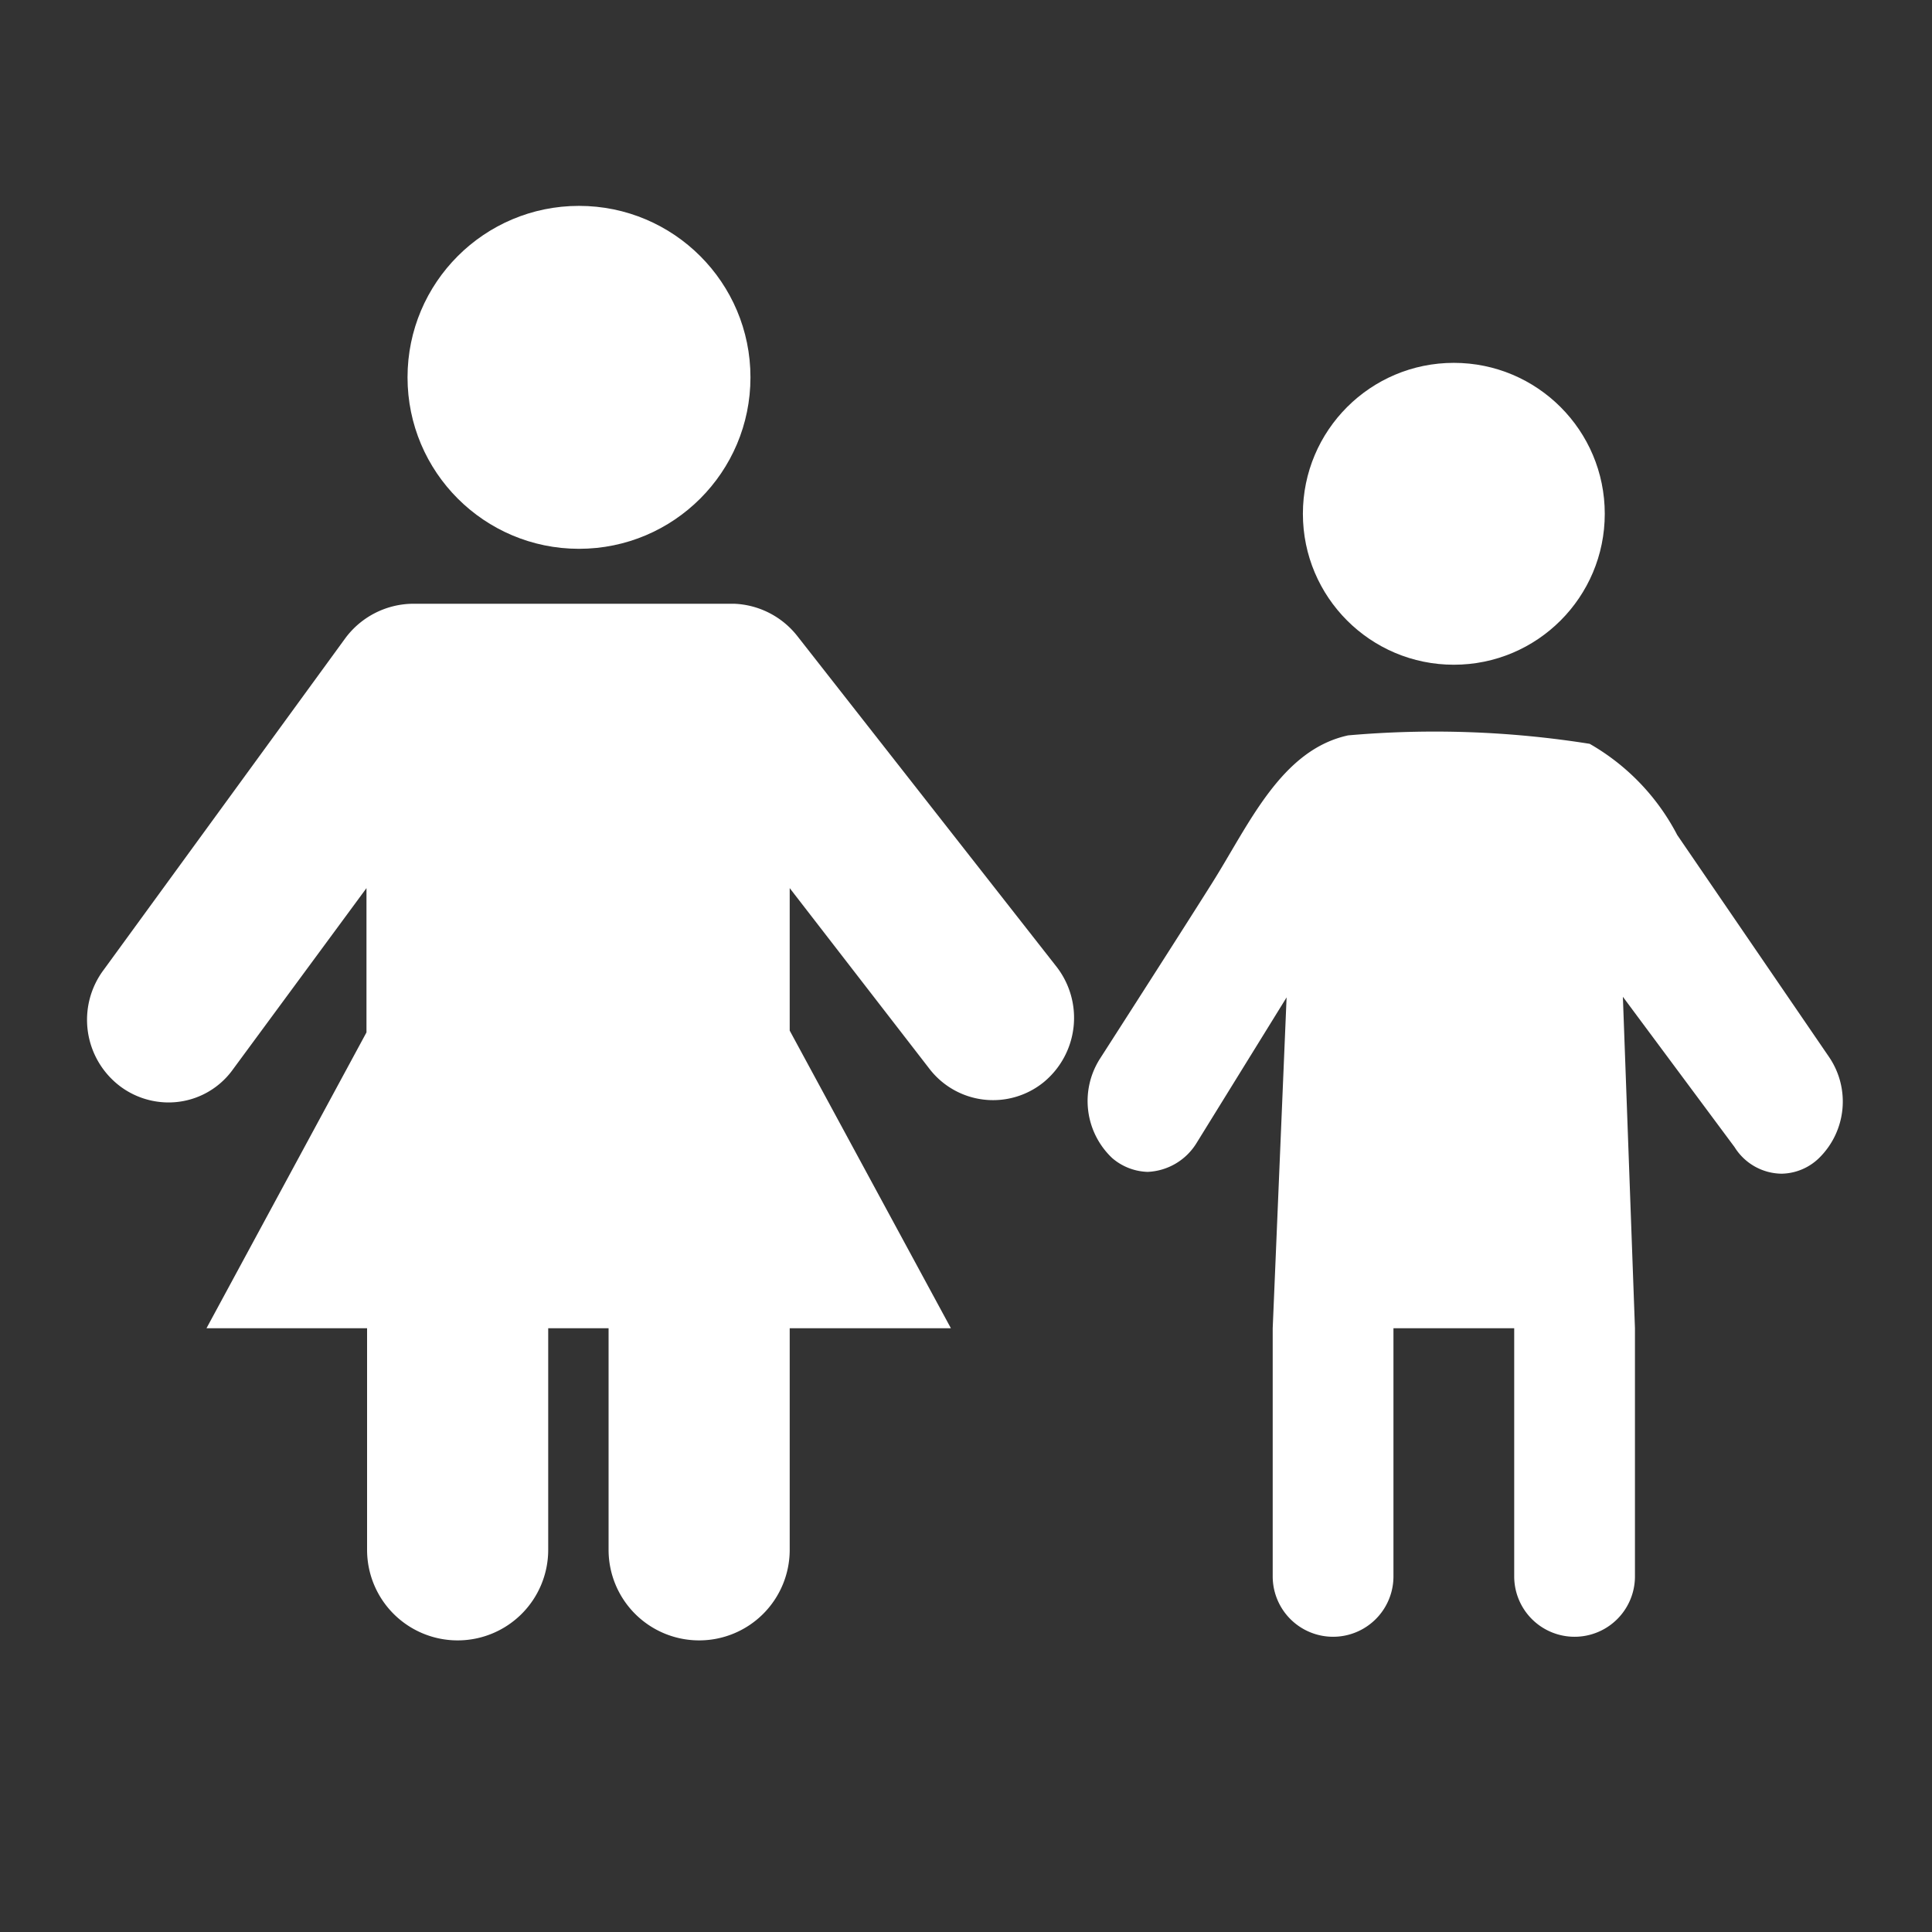 <svg xmlns="http://www.w3.org/2000/svg" viewBox="0 0 32 32"><rect x="0" y="0" width="32" height="32" fill="#333333" stroke="none"/><defs><style>.cls-1{fill:#fff;}</style></defs><g id="icons_copy" data-name="icons copy"><circle class="cls-1" cx="24.08" cy="8.51" r="2.5"/><path class="cls-1" d="M30.29,17.5l-2.51-3.67a3.71,3.71,0,0,0-1.45-1.51,16.36,16.36,0,0,0-4-.14c-1.11.24-1.64,1.47-2.25,2.44S17.92,18,18.21,17.55a1.3,1.3,0,0,0,.21,1.63.94.94,0,0,0,.59.23,1,1,0,0,0,.81-.48l1.49-2.41L21.08,22v4.11a1,1,0,1,0,2,0V22h2v4.11a1,1,0,1,0,2,0V22l-.2-5.49L28.73,19a.93.93,0,0,0,.78.44.91.91,0,0,0,.62-.26A1.31,1.31,0,0,0,30.29,17.5Z"/><circle class="cls-1" cx="9.59" cy="6.25" r="2.84"/><path class="cls-1" d="M13.08,25.68V22h2.67l-2.67-4.93V14.71l2.32,3a1.33,1.33,0,0,0,1.88.22A1.38,1.38,0,0,0,17.49,16l-4.28-5.46A1.4,1.4,0,0,0,12.16,10l-5.32,0a1.41,1.41,0,0,0-1.12.57l-4,5.49A1.38,1.38,0,0,0,2,18a1.34,1.34,0,0,0,.79.26,1.31,1.31,0,0,0,1.07-.55l2.21-3v2.39L3.42,22H6.08v3.67a1.5,1.5,0,0,0,1.5,1.5h0a1.5,1.5,0,0,0,1.5-1.5V22h1v3.67a1.5,1.5,0,0,0,1.5,1.5h0A1.5,1.5,0,0,0,13.08,25.68Z"/></g></svg>